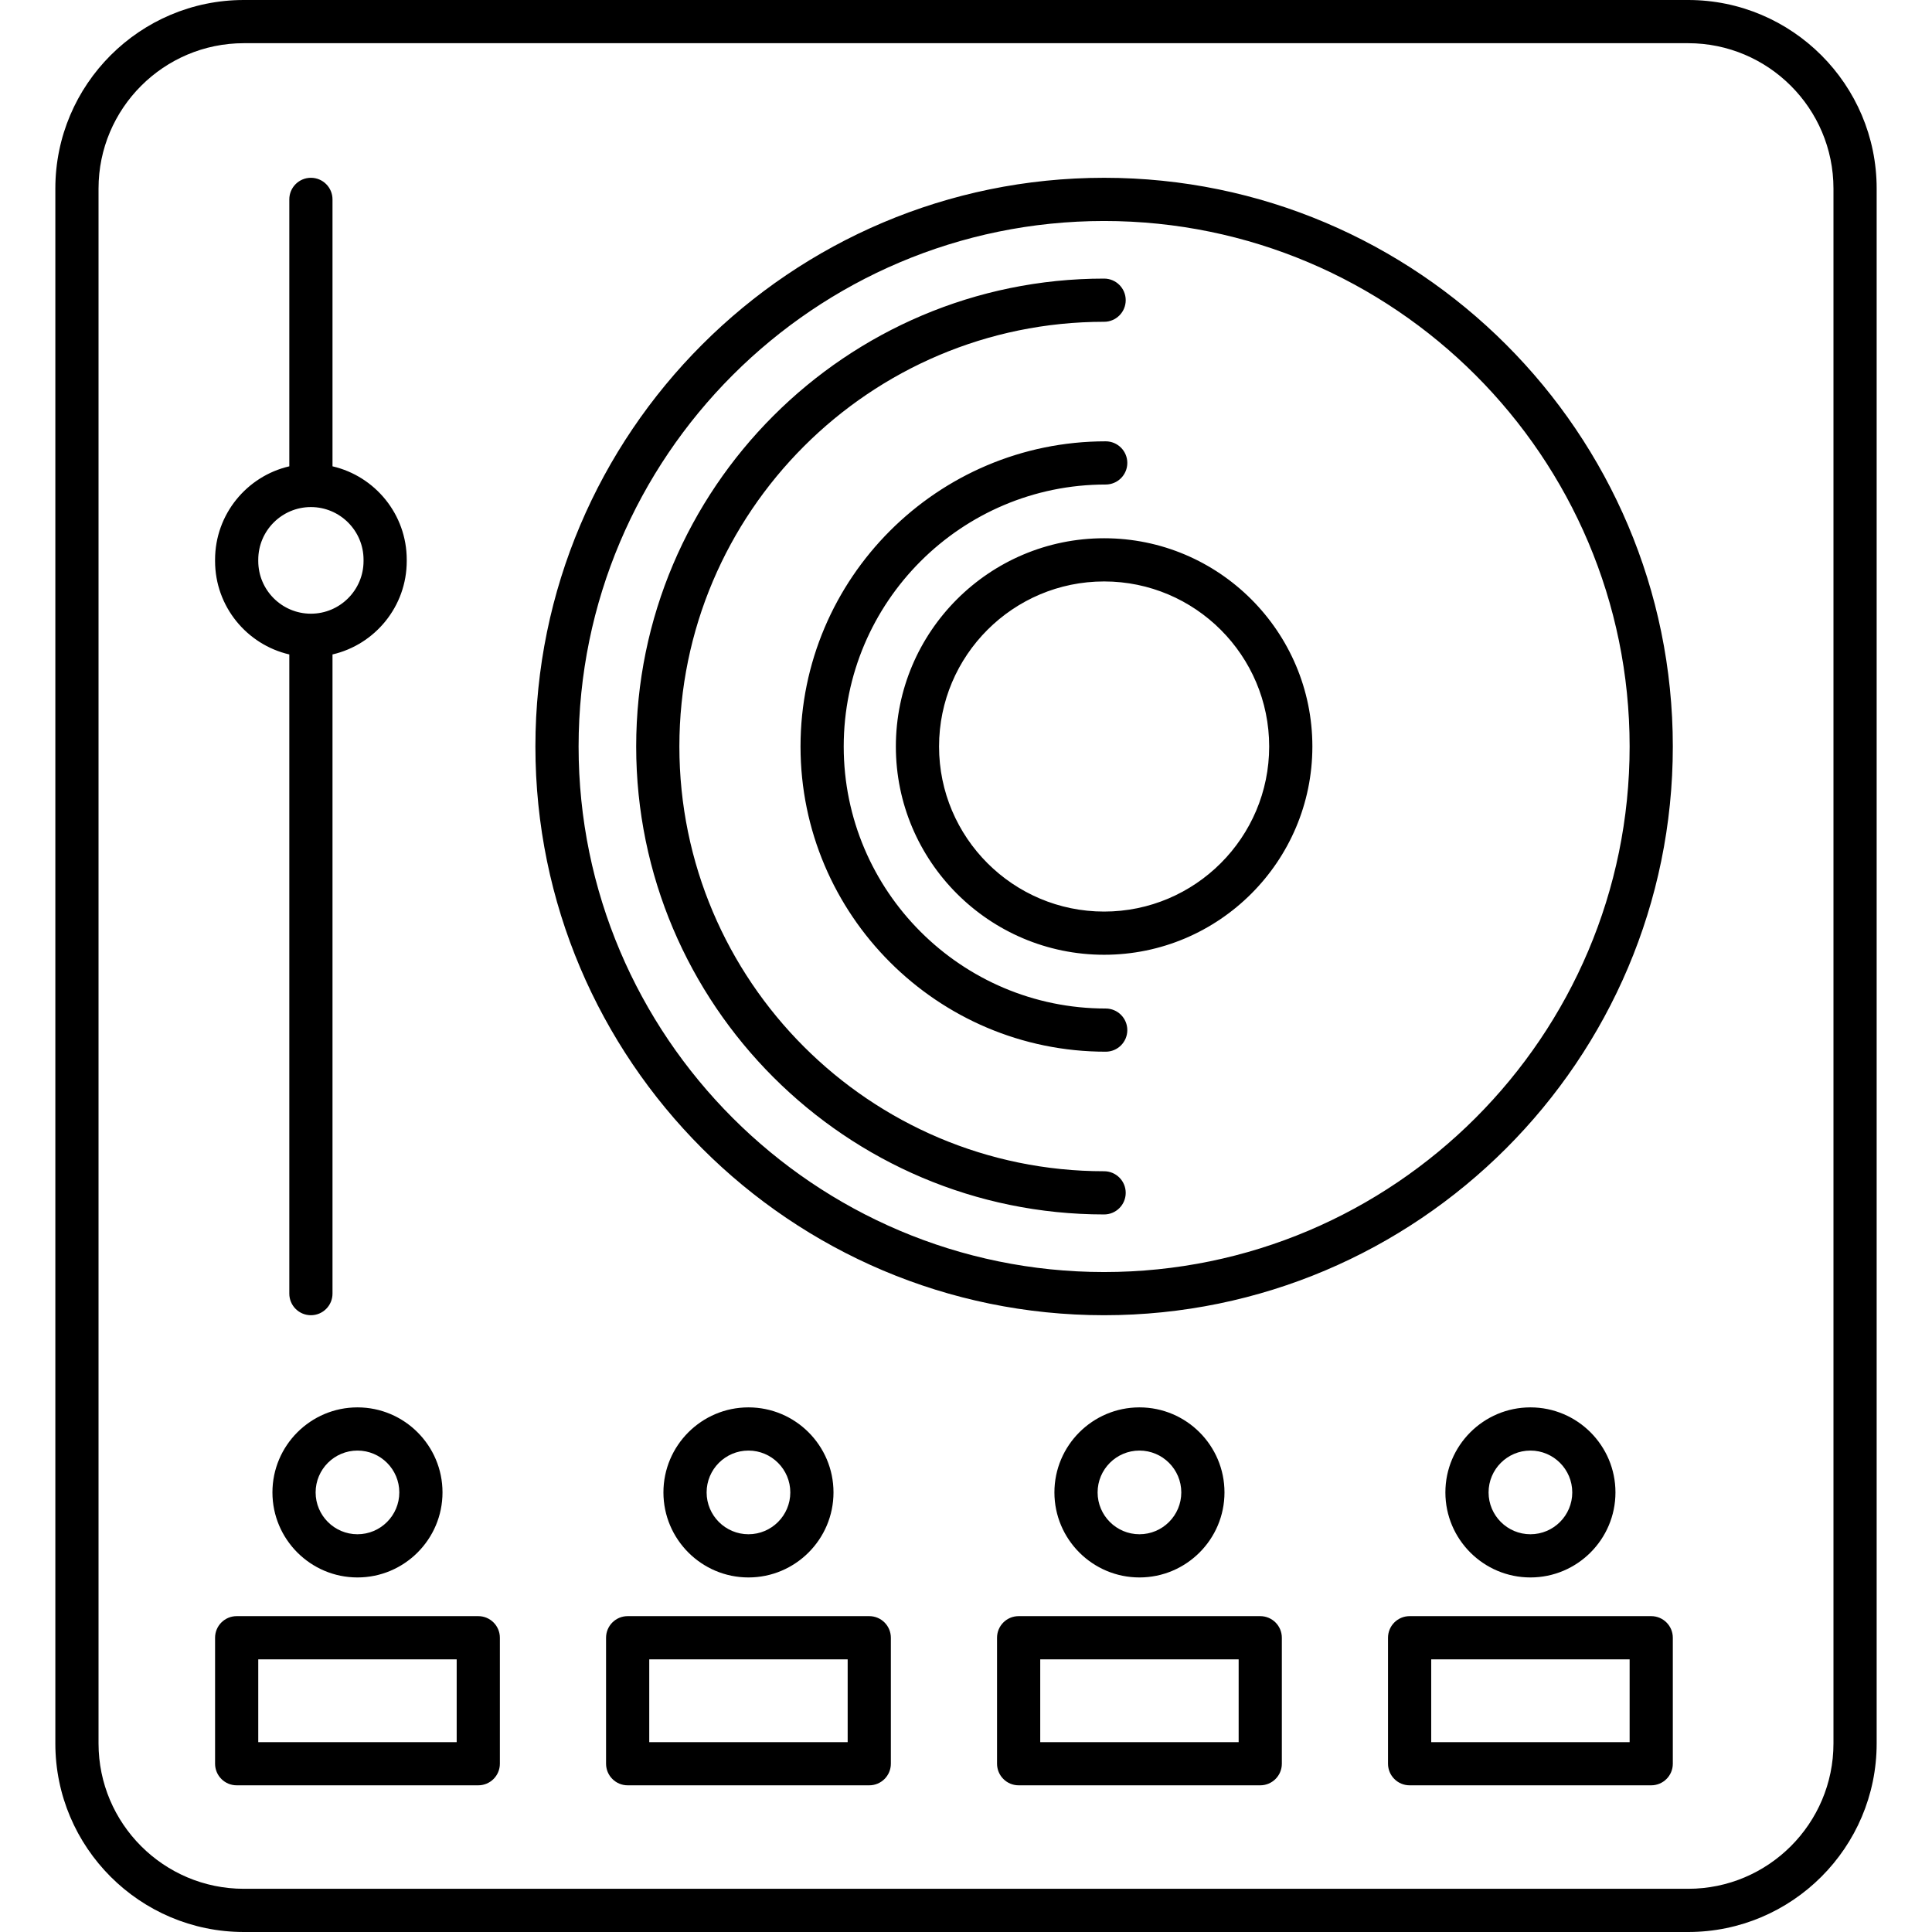 <?xml version="1.0" encoding="iso-8859-1"?>
<!-- Generator: Adobe Illustrator 17.1.0, SVG Export Plug-In . SVG Version: 6.00 Build 0)  -->
<!DOCTYPE svg PUBLIC "-//W3C//DTD SVG 1.1//EN" "http://www.w3.org/Graphics/SVG/1.1/DTD/svg11.dtd">
<svg version="1.1" id="Capa_1" xmlns="http://www.w3.org/2000/svg" xmlns:xlink="http://www.w3.org/1999/xlink" x="0px" y="0px"
	 viewBox="0 0 178.917 178.917" style="enable-background:new 0 0 178.917 178.917;" xml:space="preserve">
<path d="M156.334,178.917H22.584c-9.627,0-17.459-7.832-17.459-17.458v-144C5.125,7.832,12.957,0,22.584,0h133.75
	c9.626,0,17.458,7.832,17.458,17.458v144C173.792,171.085,165.96,178.917,156.334,178.917z M22.584,4
	C15.163,4,9.125,10.038,9.125,17.458v144c0,7.421,6.038,13.458,13.459,13.458h133.75c7.421,0,13.458-6.038,13.458-13.458v-144
	c0-7.421-6.037-13.458-13.458-13.458H22.584z M152.915,165.333H130.54c-1.104,0-2-0.896-2-2v-11.667c0-1.104,0.896-2,2-2h22.375
	c1.104,0,2,0.896,2,2v11.667C154.915,164.438,154.02,165.333,152.915,165.333z M132.54,161.333h18.375v-7.667H132.54V161.333z
	 M116.708,165.333H94.333c-1.104,0-2-0.896-2-2v-11.667c0-1.104,0.896-2,2-2h22.375c1.104,0,2,0.896,2,2v11.667
	C118.708,164.438,117.813,165.333,116.708,165.333z M96.333,161.333h18.375v-7.667H96.333V161.333z M80.5,165.333H58.125
	c-1.104,0-2-0.896-2-2v-11.667c0-1.104,0.896-2,2-2H80.5c1.104,0,2,0.896,2,2v11.667C82.5,164.438,81.604,165.333,80.5,165.333z
	 M60.125,161.333H78.5v-7.667H60.125V161.333z M44.292,165.333H21.917c-1.104,0-2-0.896-2-2v-11.667c0-1.104,0.896-2,2-2h22.375
	c1.104,0,2,0.896,2,2v11.667C46.292,164.438,45.396,165.333,44.292,165.333z M23.917,161.333h18.375v-7.667H23.917V161.333z
	 M141.728,146.083c-4.343,0-7.875-3.533-7.875-7.875s3.532-7.875,7.875-7.875c4.342,0,7.875,3.533,7.875,7.875
	S146.069,146.083,141.728,146.083z M141.728,134.333c-2.137,0-3.875,1.738-3.875,3.875s1.738,3.875,3.875,3.875
	s3.875-1.738,3.875-3.875S143.864,134.333,141.728,134.333z M105.521,146.083c-4.343,0-7.875-3.533-7.875-7.875
	s3.532-7.875,7.875-7.875s7.875,3.533,7.875,7.875S109.863,146.083,105.521,146.083z M105.521,134.333
	c-2.137,0-3.875,1.738-3.875,3.875s1.738,3.875,3.875,3.875s3.875-1.738,3.875-3.875S107.657,134.333,105.521,134.333z
	 M69.313,146.083c-4.342,0-7.875-3.533-7.875-7.875s3.533-7.875,7.875-7.875c4.343,0,7.875,3.533,7.875,7.875
	S73.655,146.083,69.313,146.083z M69.313,134.333c-2.137,0-3.875,1.738-3.875,3.875s1.738,3.875,3.875,3.875
	s3.875-1.738,3.875-3.875S71.449,134.333,69.313,134.333z M33.104,146.083c-4.343,0-7.875-3.533-7.875-7.875
	s3.532-7.875,7.875-7.875c4.342,0,7.875,3.533,7.875,7.875S37.446,146.083,33.104,146.083z M33.104,134.333
	c-2.137,0-3.875,1.738-3.875,3.875s1.738,3.875,3.875,3.875s3.875-1.738,3.875-3.875S35.241,134.333,33.104,134.333z
	 M102.249,121.799c-29.041,0-52.667-23.626-52.667-52.667s23.626-52.667,52.667-52.667c29.04,0,52.666,23.626,52.666,52.667
	S131.289,121.799,102.249,121.799z M102.249,20.466c-26.835,0-48.667,21.832-48.667,48.667s21.832,48.667,48.667,48.667
	s48.666-21.832,48.666-48.667S129.084,20.466,102.249,20.466z M28.792,121.799c-1.104,0-2-0.896-2-2V60.606
	c-3.934-0.91-6.875-4.442-6.875-8.648v-0.125c0-4.206,2.941-7.738,6.875-8.648v-24.72c0-1.104,0.896-2,2-2s2,0.896,2,2v24.72
	c3.934,0.91,6.875,4.442,6.875,8.648v0.125c0,4.206-2.941,7.738-6.875,8.648v59.193C30.792,120.904,29.896,121.799,28.792,121.799z
	 M28.792,46.958c-2.688,0-4.875,2.187-4.875,4.875v0.125c0,2.688,2.187,4.875,4.875,4.875s4.875-2.187,4.875-4.875v-0.125
	C33.667,49.146,31.48,46.958,28.792,46.958z M102.249,112.466c-23.895,0-43.334-19.439-43.334-43.333s19.439-43.333,43.334-43.333
	c1.104,0,2,0.896,2,2s-0.896,2-2,2c-21.688,0-39.334,17.645-39.334,39.333s17.646,39.333,39.334,39.333c1.104,0,2,0.896,2,2
	S103.354,112.466,102.249,112.466z M102.397,97.395c-15.584,0-28.263-12.679-28.263-28.263S86.813,40.87,102.397,40.87
	c1.104,0,2,0.896,2,2s-0.896,2-2,2c-13.379,0-24.263,10.884-24.263,24.263s10.884,24.263,24.263,24.263c1.104,0,2,0.896,2,2
	S103.502,97.395,102.397,97.395z M102.249,88.418c-10.635,0-19.286-8.652-19.286-19.286s8.651-19.286,19.286-19.286
	s19.286,8.652,19.286,19.286S112.884,88.418,102.249,88.418z M102.249,53.846c-8.429,0-15.286,6.857-15.286,15.286
	s6.857,15.286,15.286,15.286s15.286-6.857,15.286-15.286S110.678,53.846,102.249,53.846z"/>
<g>
</g>
<g>
</g>
<g>
</g>
<g>
</g>
<g>
</g>
<g>
</g>
<g>
</g>
<g>
</g>
<g>
</g>
<g>
</g>
<g>
</g>
<g>
</g>
<g>
</g>
<g>
</g>
<g>
</g>
</svg>
